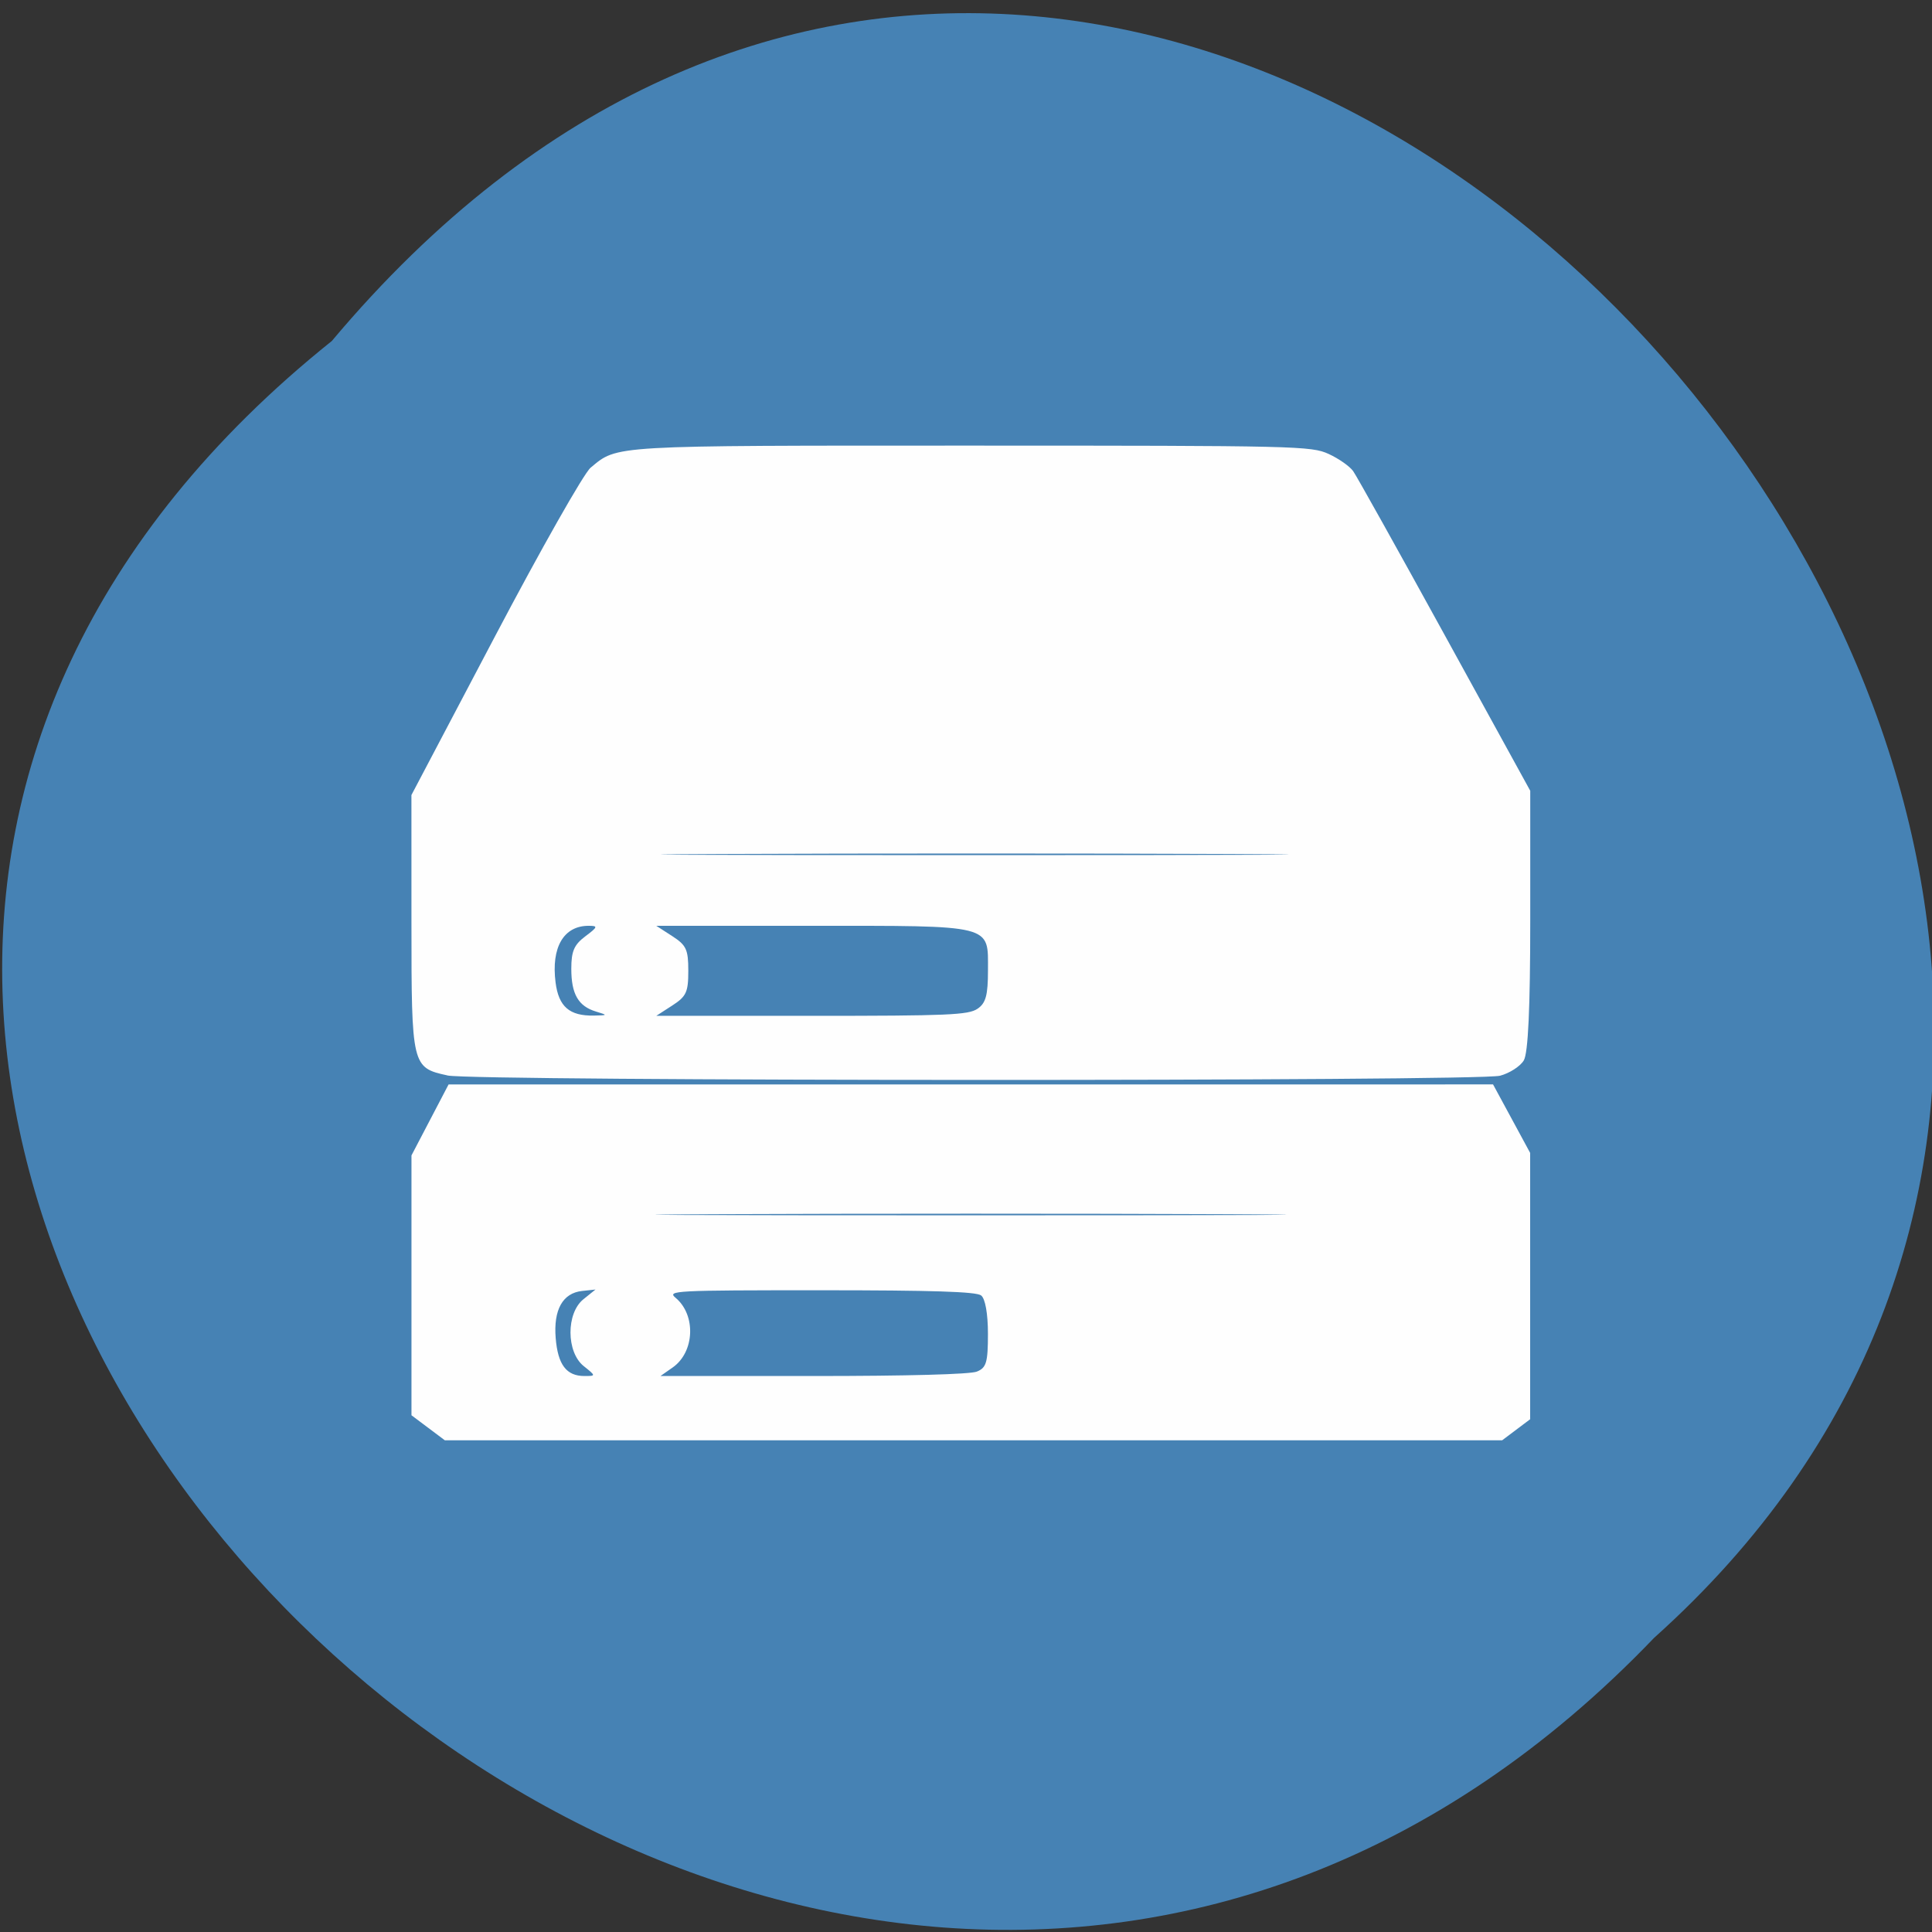 <svg xmlns="http://www.w3.org/2000/svg" xmlns:xlink="http://www.w3.org/1999/xlink" viewBox="0 0 256 256"><rect x="0" y="0" width="256" height="256" fill="#333333" stroke="none"/><defs><path id="0" d="m 245.46 129.52 l -97.89 -96.9 c -5.556 -5.502 -16.222 -11.873 -23.7 -14.16 l -39.518 -12.08 c -7.479 -2.286 -18.1 0.391 -23.599 5.948 l -13.441 13.578 c -5.5 5.559 -14.502 14.653 -20 20.21 l -13.44 13.579 c -5.5 5.558 -8.07 16.206 -5.706 23.658 l 12.483 39.39 c 2.363 7.456 8.843 18.06 14.399 23.556 l 97.89 96.9 c 5.558 5.502 14.605 5.455 20.1 -0.101 l 36.26 -36.63 c 5.504 -5.559 14.503 -14.651 20 -20.21 l 36.26 -36.629 c 5.502 -5.56 5.455 -14.606 -0.101 -20.11 z m -178.09 -50.74 c -7.198 0 -13.03 -5.835 -13.03 -13.03 0 -7.197 5.835 -13.03 13.03 -13.03 7.197 0 13.03 5.835 13.03 13.03 -0.001 7.198 -5.836 13.03 -13.03 13.03 z"/><use id="1" xlink:href="#0"/><clipPath clip-path="url(#2)"><use xlink:href="#0"/></clipPath><clipPath clip-path="url(#2)"><use xlink:href="#0"/></clipPath><clipPath id="2"><use xlink:href="#1"/></clipPath></defs><path d="m 43.971 45.18 c -129.89 104.02 60.27 291.8 175.21 171.84 115.19 -103.23 -64.59 -303.6 -175.21 -171.84 z" fill="#4682b4" color="#000"/><path d="m 56.733 189.19 l -2.211 -1.661 v -17.215 v -17.215 l 2.458 -4.701 l 2.458 -4.701 l 69.2 -0.003 l 69.2 -0.003 l 2.458 4.538 l 2.458 4.538 v 17.645 v 17.645 l -1.856 1.395 l -1.856 1.395 h -70.05 h -70.05 l -2.211 -1.661 z m 20.611 -8.176 c -2.316 -1.852 -2.341 -7 -0.042 -8.853 l 1.602 -1.292 l -1.772 0.19 c -2.57 0.276 -3.809 2.488 -3.5 6.25 0.29 3.527 1.421 5.02 3.805 5.02 1.538 0 1.537 -0.012 -0.093 -1.315 z m 52.1 0.727 c 1.254 -0.504 1.463 -1.22 1.463 -5 0 -2.674 -0.358 -4.68 -0.908 -5.093 -0.661 -0.497 -6.446 -0.682 -21.294 -0.682 -19.366 0 -20.327 0.05 -19.19 0.994 2.737 2.282 2.535 7.195 -0.379 9.235 l -1.62 1.134 h 20.235 c 12.502 0 20.794 -0.225 21.698 -0.588 z m 33.04 -20.859 c -18.615 -0.085 -49.08 -0.085 -67.69 0 -18.615 0.085 -3.385 0.154 33.845 0.154 37.23 0 52.46 -0.069 33.845 -0.154 z m -103.2 -18.384 c -4.709 -1.023 -4.76 -1.241 -4.765 -20.09 l -0.004 -17.06 l 11.07 -21.02 c 6.087 -11.562 11.79 -21.621 12.672 -22.354 3.617 -3 2.343 -2.929 50.54 -2.927 43.08 0.002 44.945 0.046 47.26 1.106 1.325 0.607 2.785 1.63 3.243 2.273 0.458 0.643 5.925 10.436 12.149 21.762 l 11.316 20.593 v 17.16 c 0 11.616 -0.278 17.618 -0.86 18.579 -0.473 0.78 -1.885 1.687 -3.138 2.02 -2.913 0.763 -135.96 0.732 -139.48 -0.033 z m 19.68 -8.465 c -2.337 -0.707 -3.264 -2.317 -3.264 -5.666 0 -2.326 0.37 -3.182 1.856 -4.298 1.665 -1.251 1.71 -1.395 0.432 -1.395 -3.304 0 -4.966 2.857 -4.371 7.512 0.409 3.201 1.844 4.443 5.063 4.383 1.869 -0.035 1.879 -0.053 0.283 -0.536 z m 50.564 -0.368 c 1.099 -0.747 1.383 -1.791 1.383 -5.081 0 -6.14 0.92 -5.91 -23.656 -5.91 h -20.295 l 2.122 1.371 c 1.861 1.203 2.122 1.767 2.122 4.594 0 2.827 -0.261 3.392 -2.122 4.594 l -2.122 1.371 h 20.592 c 18.1 0 20.76 -0.114 21.975 -0.94 z m 33.395 -20.507 c -18.376 -0.085 -48.666 -0.085 -67.31 0 -18.646 0.085 -3.612 0.154 33.41 0.154 37.02 0 52.28 -0.069 33.902 -0.154 z" fill="#fefefe"/></svg>